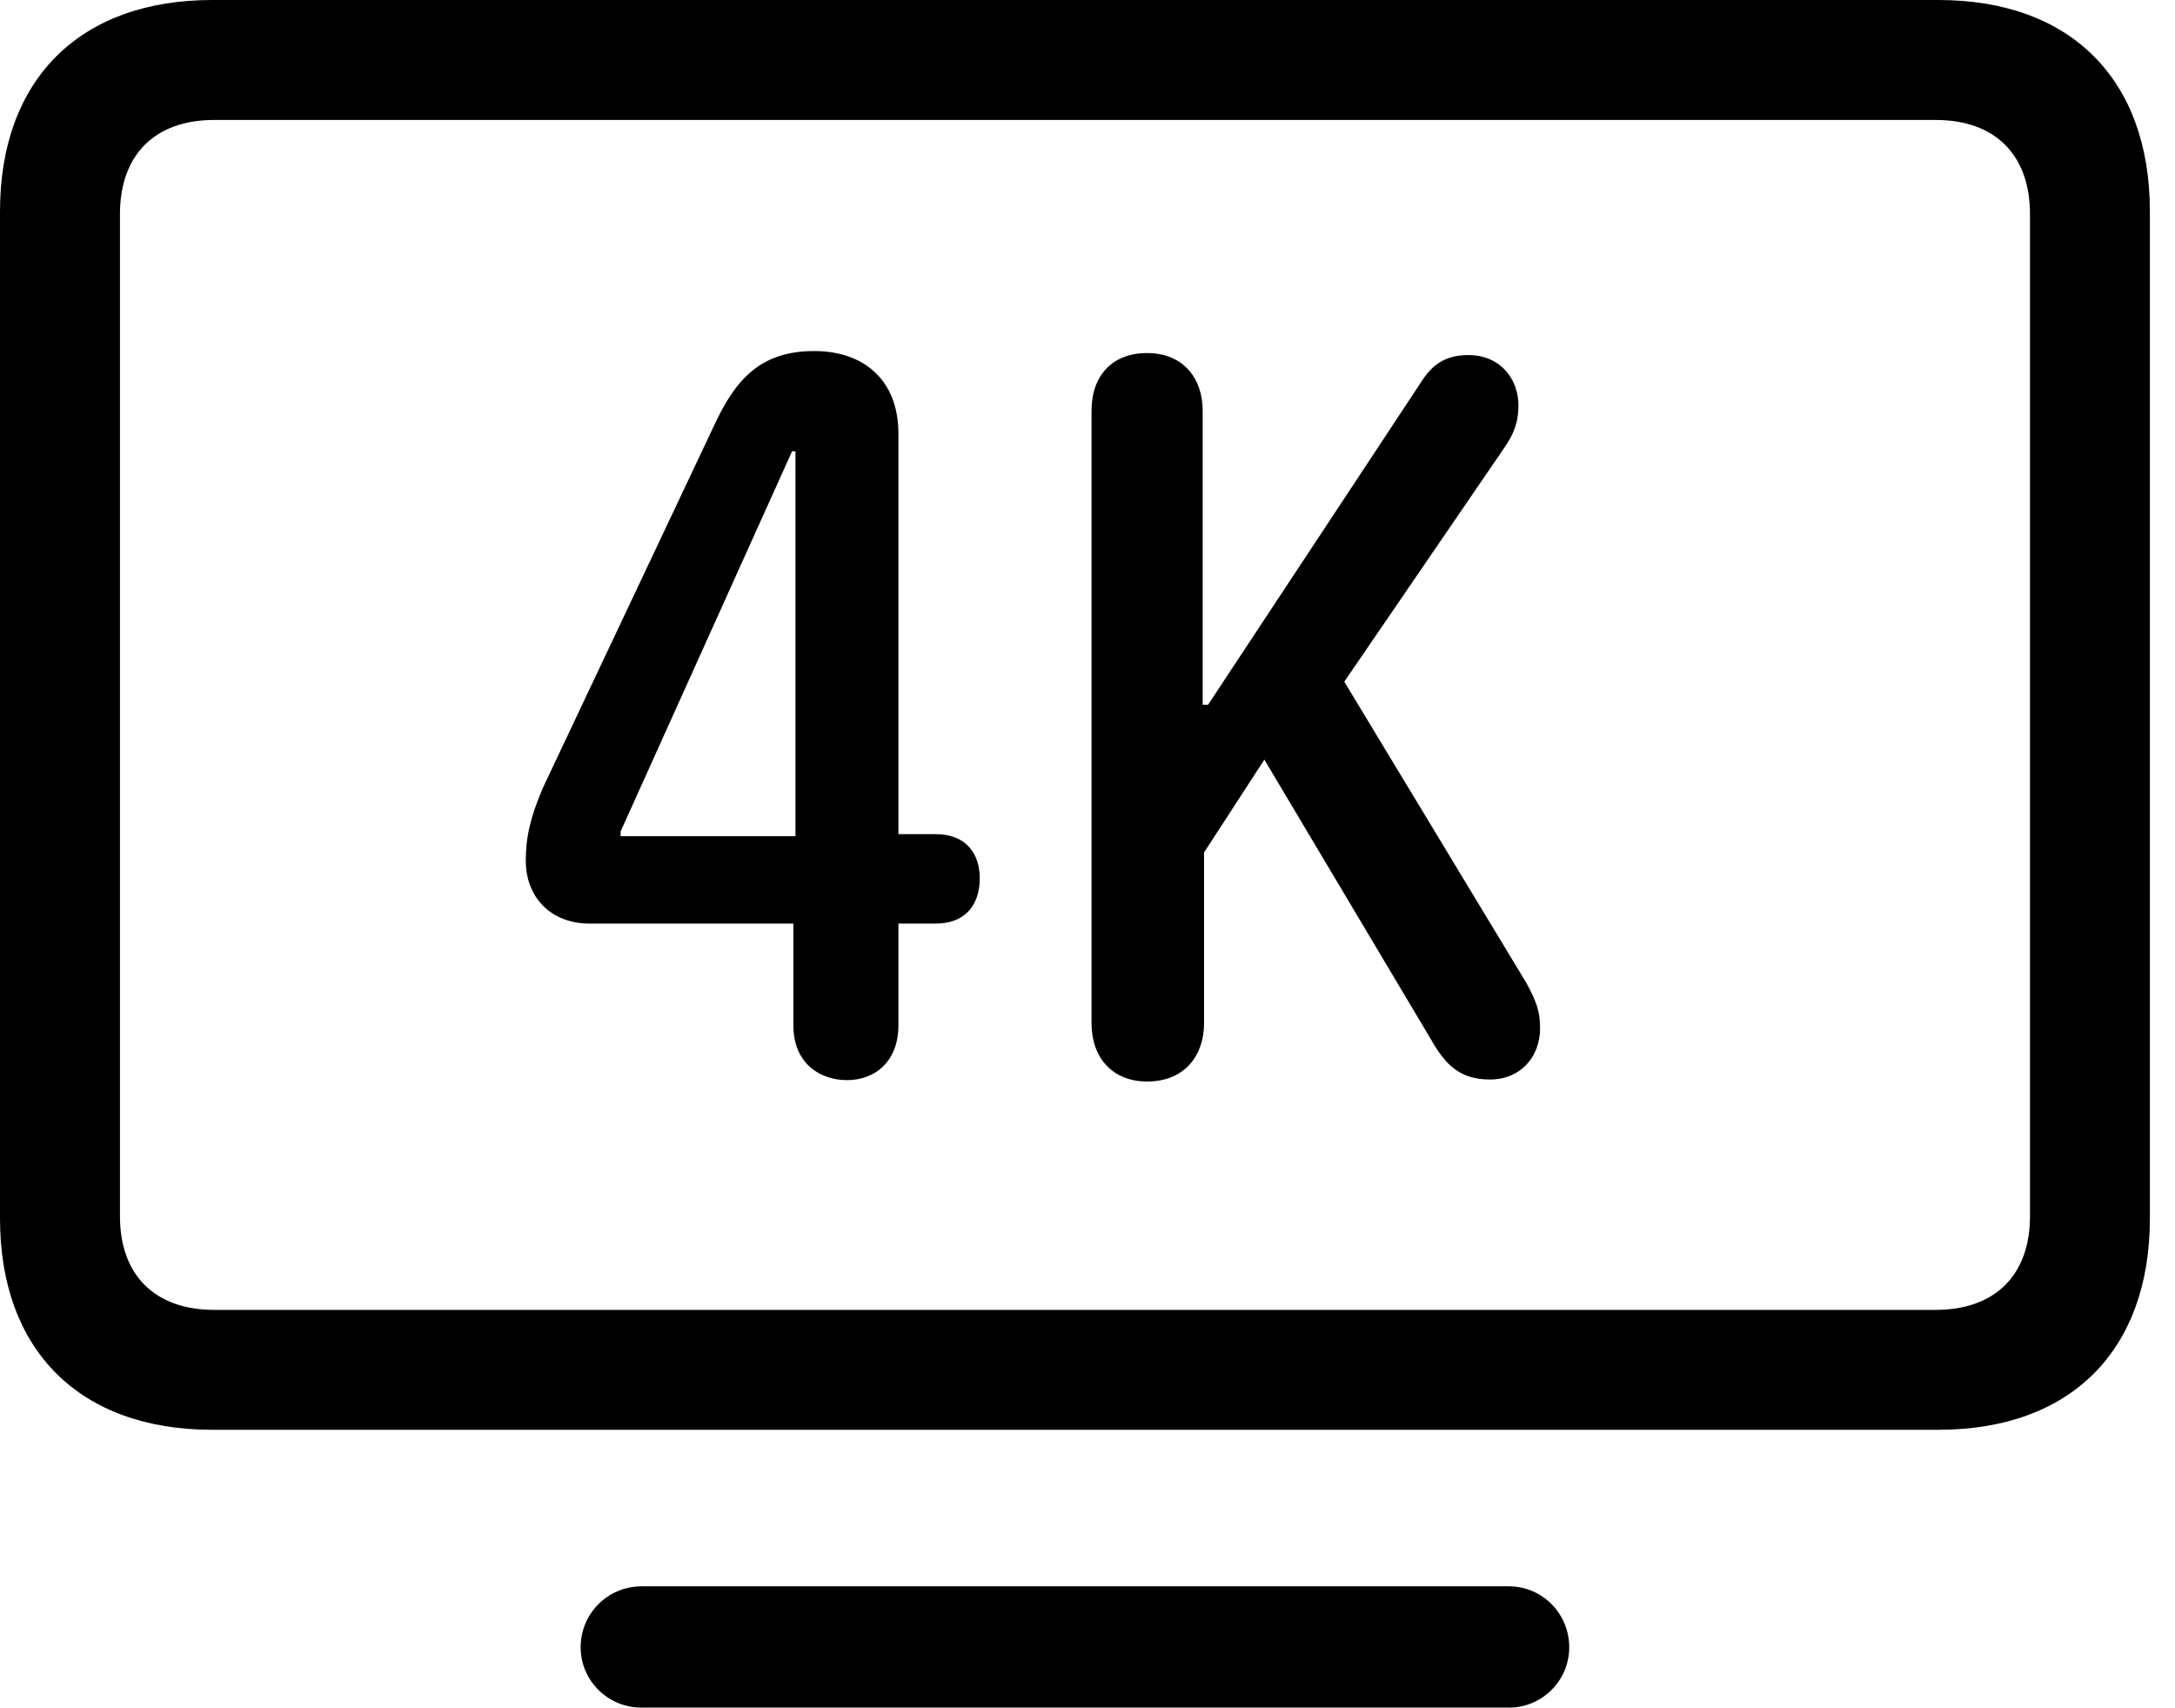 <svg version="1.1" xmlns="http://www.w3.org/2000/svg" xmlns:xlink="http://www.w3.org/1999/xlink" width="31.348" height="24.619" viewBox="0 0 31.348 24.619">
 <g>
  <rect height="24.619" opacity="0" width="31.348" x="0" y="0"/>
  <path d="M3.057 20.605L27.939 20.605C29.844 20.605 30.986 19.463 30.986 17.559L30.986 3.047C30.986 1.143 29.844 0 27.939 0L3.057 0C1.152 0 0 1.143 0 3.047L0 17.559C0 19.463 1.152 20.605 3.057 20.605ZM3.086 18.877C2.236 18.877 1.729 18.379 1.729 17.529L1.729 3.086C1.729 2.227 2.236 1.729 3.086 1.729L27.9 1.729C28.75 1.729 29.258 2.227 29.258 3.086L29.258 17.529C29.258 18.379 28.75 18.877 27.9 18.877ZM9.248 24.609L21.748 24.609C22.227 24.609 22.617 24.219 22.617 23.74C22.617 23.252 22.227 22.861 21.748 22.861L9.248 22.861C8.76 22.861 8.369 23.252 8.369 23.74C8.369 24.219 8.76 24.609 9.248 24.609Z" fill="currentColor"/>
  <path d="M12.207 15.566C12.617 15.566 12.949 15.293 12.949 14.775L12.949 13.31L13.486 13.31C13.916 13.31 14.121 13.037 14.121 12.656C14.121 12.305 13.926 12.021 13.486 12.021L12.949 12.021L12.949 6.25C12.949 5.469 12.441 5.059 11.738 5.059C10.957 5.059 10.596 5.469 10.283 6.152L7.832 11.338C7.646 11.768 7.578 12.06 7.578 12.402C7.578 12.94 7.949 13.31 8.496 13.31L11.435 13.31L11.435 14.775C11.435 15.342 11.836 15.566 12.207 15.566ZM11.465 12.051L8.945 12.051L8.945 11.982L11.416 6.504L11.465 6.504ZM16.533 15.586C17.08 15.586 17.354 15.205 17.354 14.746L17.354 12.285L18.223 10.947L20.625 14.98C20.84 15.361 21.055 15.557 21.475 15.557C21.914 15.557 22.197 15.234 22.197 14.815C22.197 14.57 22.139 14.424 22.002 14.17L19.375 9.824L21.68 6.455C21.807 6.27 21.885 6.104 21.885 5.84C21.885 5.469 21.631 5.117 21.162 5.117C20.762 5.117 20.596 5.322 20.449 5.557L17.412 10.156L17.334 10.156L17.334 5.918C17.334 5.449 17.051 5.088 16.533 5.088C16.025 5.088 15.732 5.42 15.732 5.918L15.732 14.746C15.732 15.244 16.035 15.586 16.533 15.586Z" fill="currentColor"/>
 </g>
</svg>

